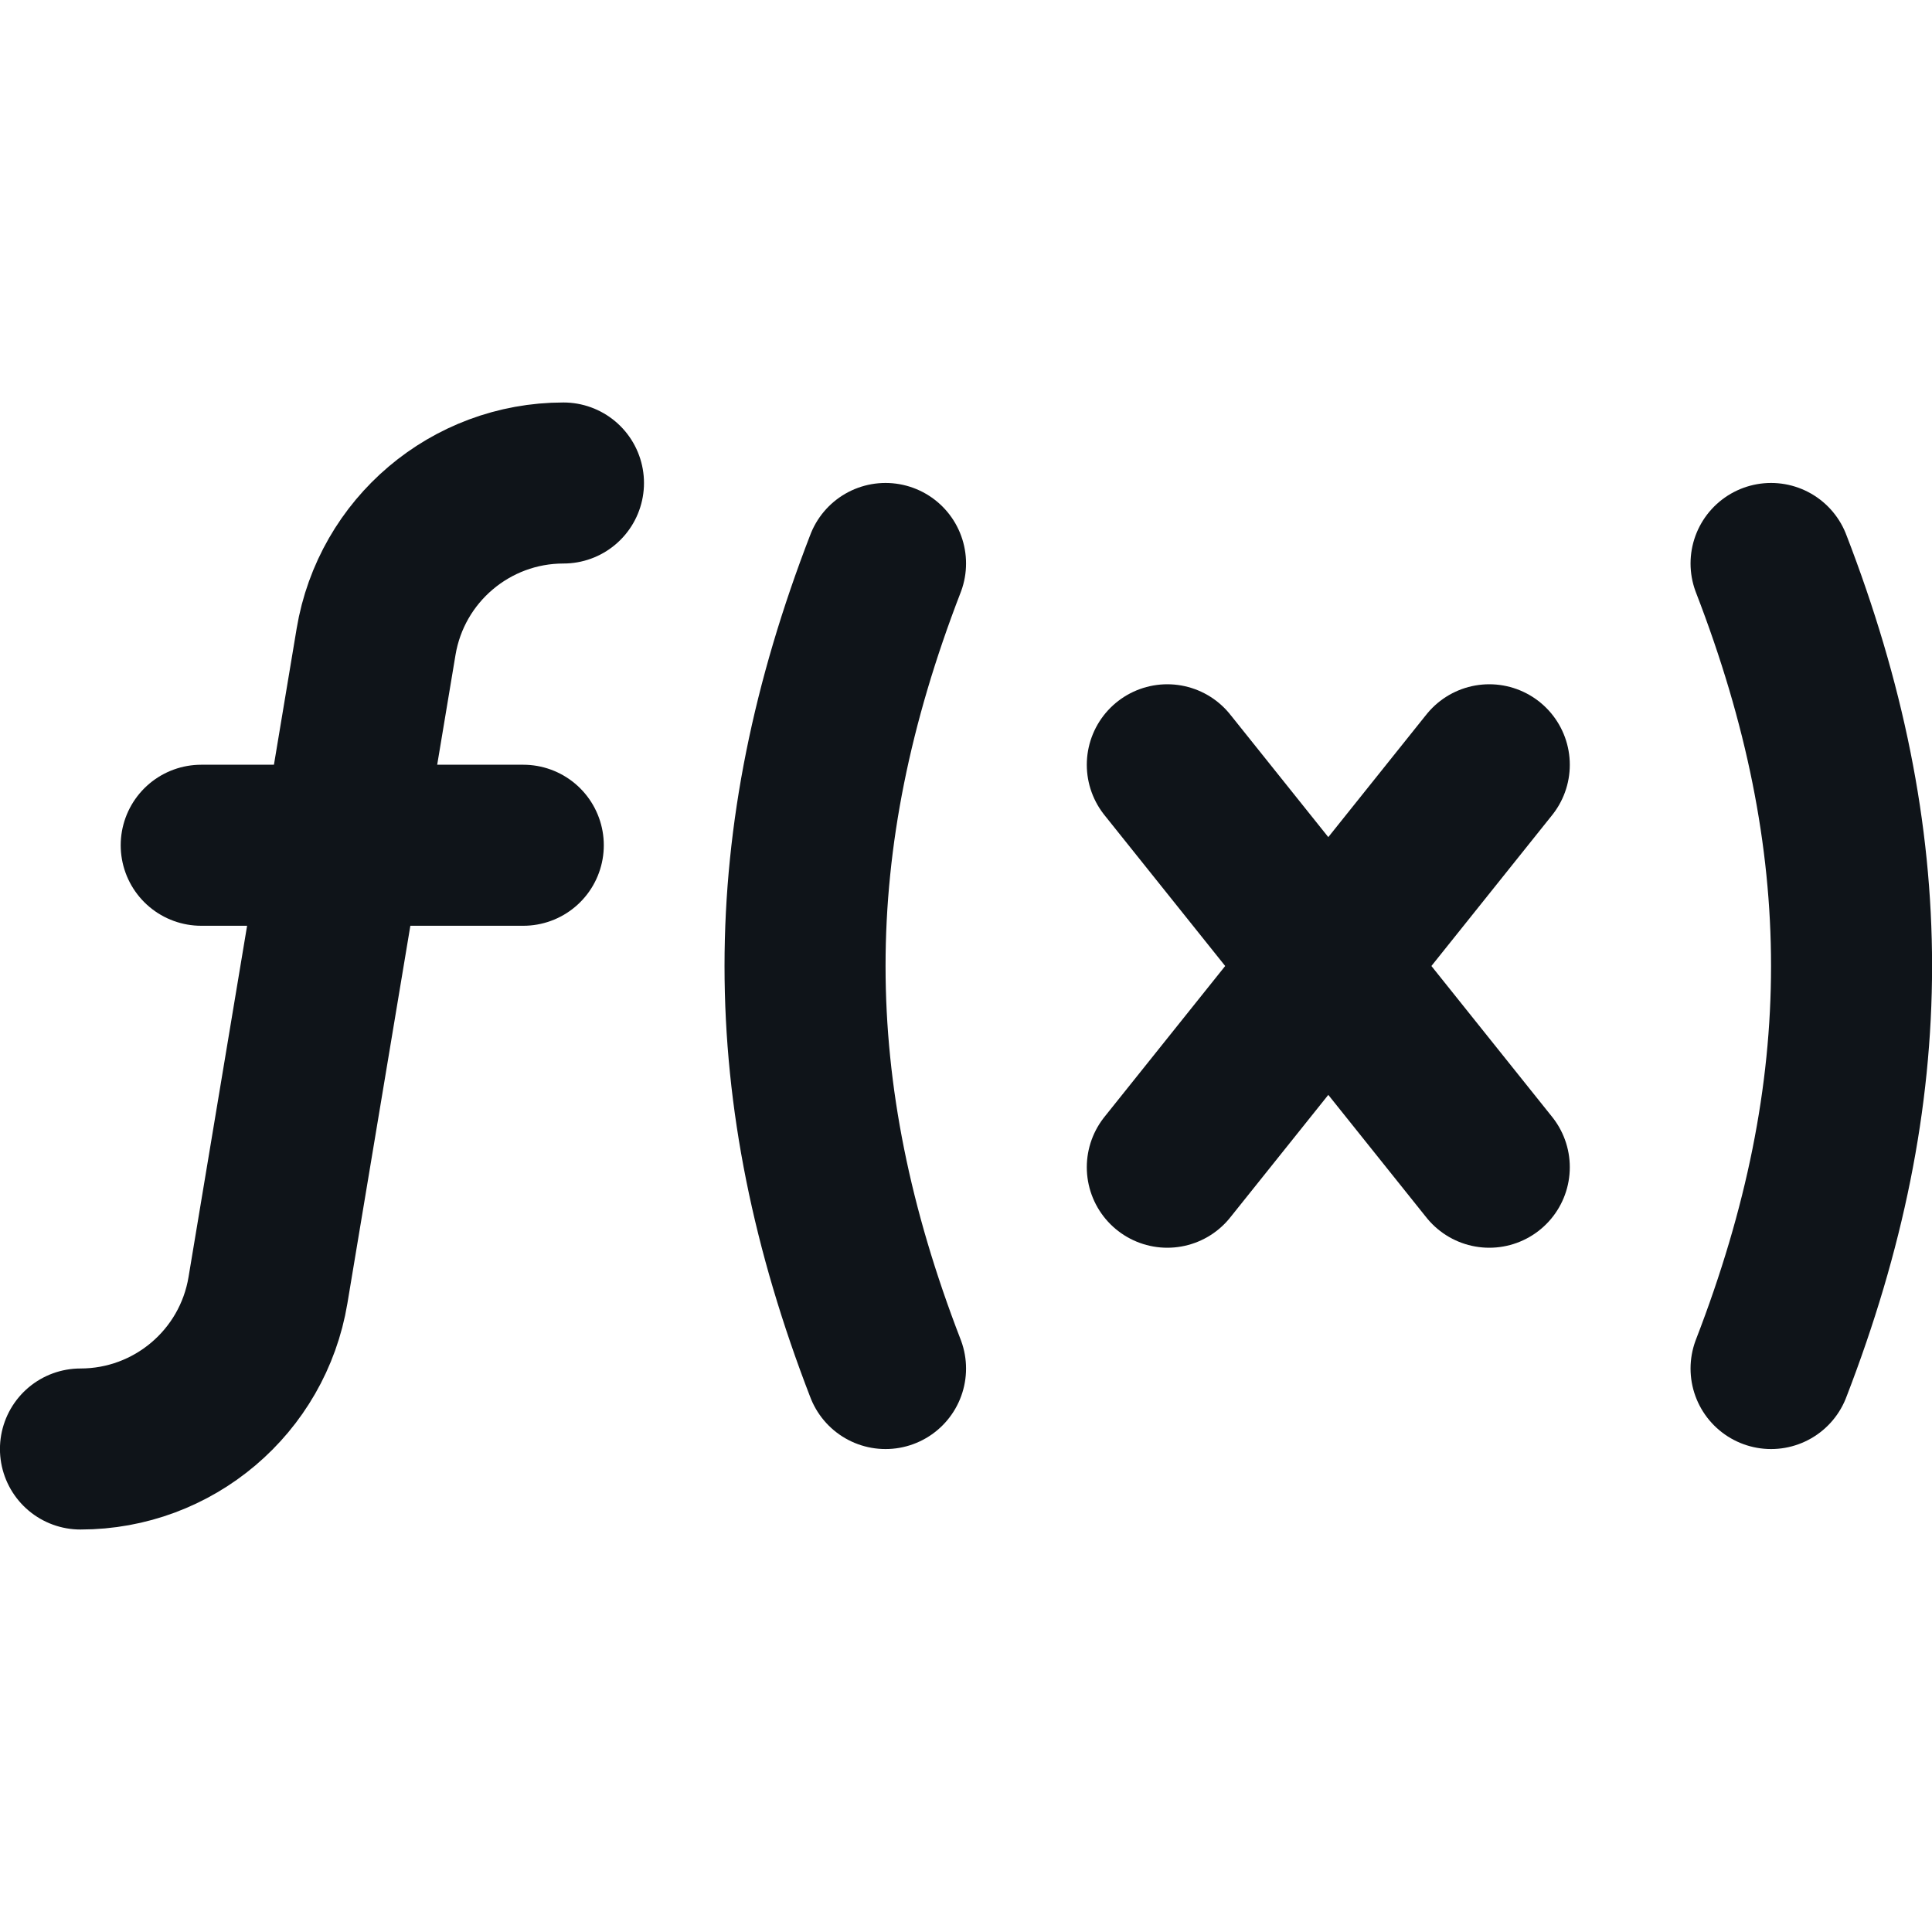 <svg width="20" height="20" viewBox="0 0 20 20" fill="none" xmlns="http://www.w3.org/2000/svg">
<path d="M5.833 5C4.872 5 4.051 5.695 3.893 6.644L2.774 13.356C2.616 14.305 1.795 15 0.833 15" stroke="#0F1419" stroke-width="1.667" stroke-linecap="round" stroke-linejoin="round"/>
<path d="M2.083 8.75H5.417" stroke="#0F1419" stroke-width="1.667" stroke-linecap="round" stroke-linejoin="round"/>
<path d="M9.167 5.833C8.056 8.707 8.056 11.293 9.167 14.167" stroke="#0F1419" stroke-width="1.667" stroke-linecap="round" stroke-linejoin="round"/>
<path d="M18.334 5.833C19.445 8.707 19.445 11.293 18.334 14.167" stroke="#0F1419" stroke-width="1.667" stroke-linecap="round" stroke-linejoin="round"/>
<path d="M12.084 7.917L15.417 12.083M15.417 7.917L12.084 12.083" stroke="#0F1419" stroke-width="1.667" stroke-linecap="round" stroke-linejoin="round"/>
</svg>
